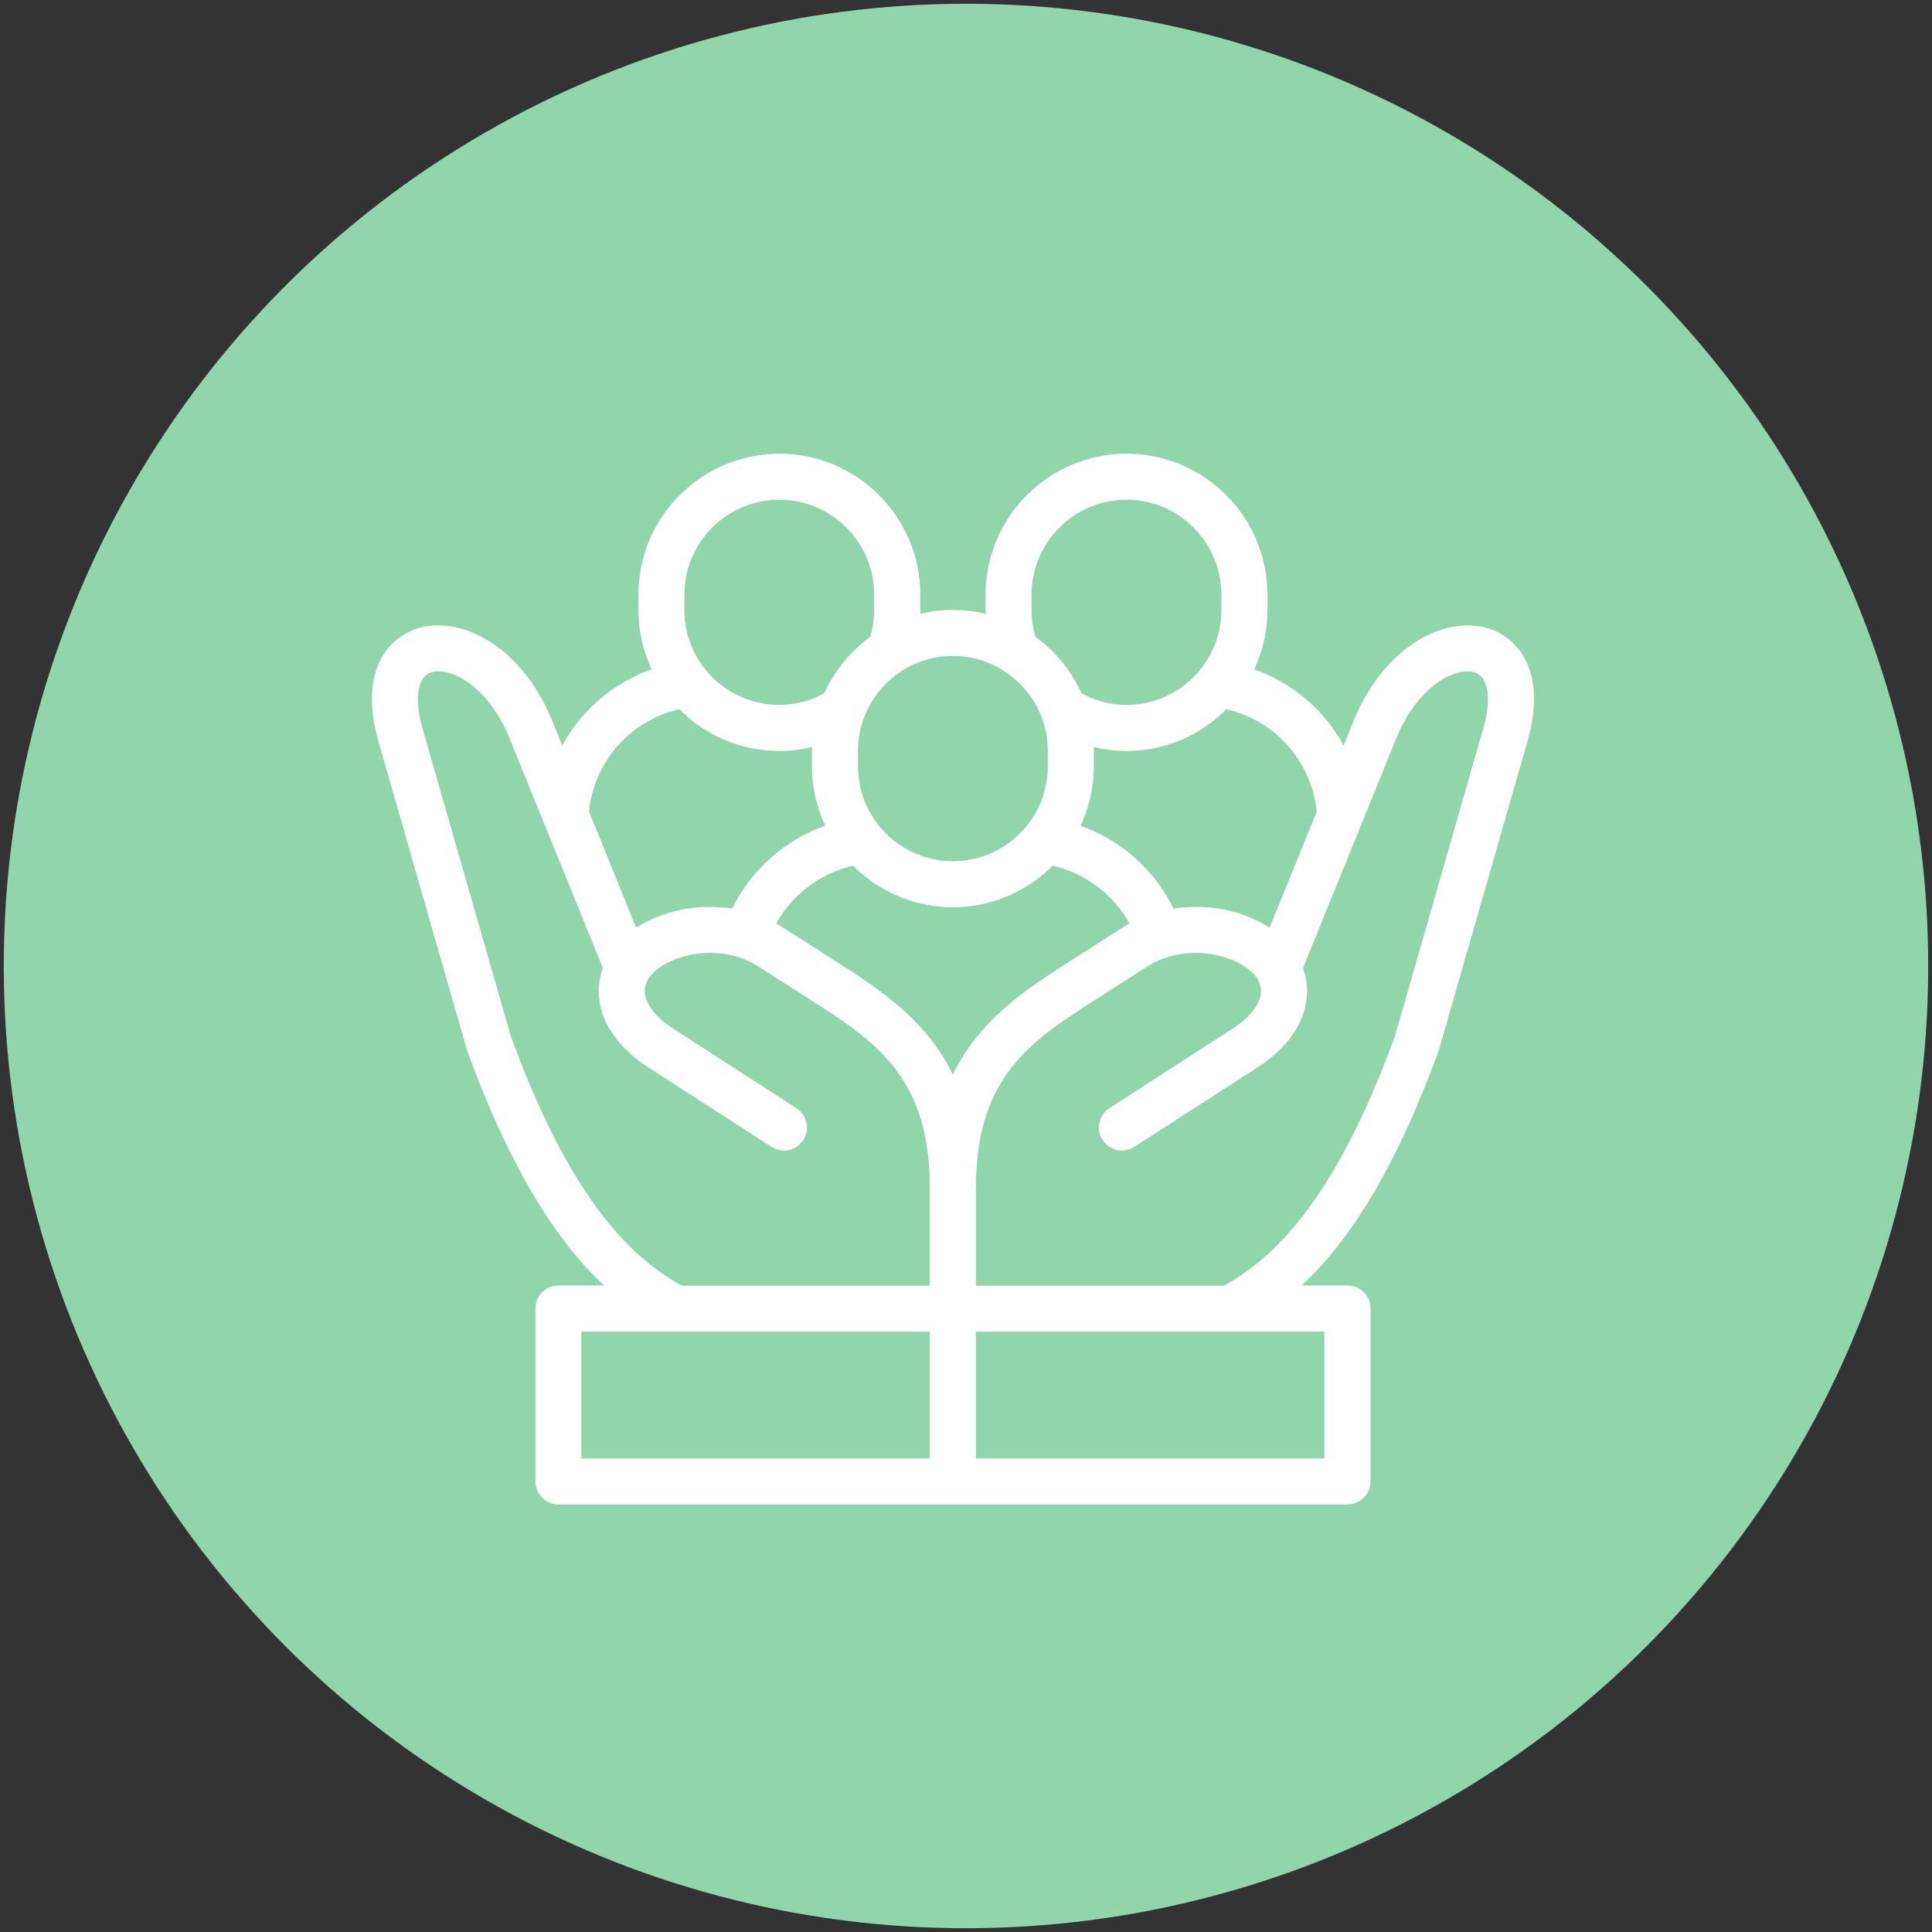 <?xml version="1.0" encoding="UTF-8"?> <svg xmlns="http://www.w3.org/2000/svg" id="Layer_1" data-name="Layer 1" viewBox="0 0 512 512"><rect x="0" y="0" width="512" height="512" fill="#333333" stroke="none"/><defs><style> .cls-1 { fill: #90d5ac; } .cls-2 { fill: #fff; stroke: #fff; stroke-miterlimit: 10; stroke-width: 2px; } </style></defs><circle class="cls-1" cx="256" cy="256" r="255"></circle><path class="cls-2" d="m394.57,167.64c-10.87-3.75-26.91,4.1-34.91,23.77l-3.48,8.56c-4.98-10.37-14.04-18.42-25.2-21.99,2.48-4.91,3.91-10.43,3.91-16.3v-4.09c0-20.05-16.31-36.35-36.35-36.35s-36.35,16.31-36.35,36.35v4.09c0,.78.05,1.55.1,2.32-3.11-.87-6.37-1.37-9.75-1.37s-6.65.5-9.75,1.37c.05-.77.1-1.54.1-2.32v-4.09c0-20.05-16.31-36.35-36.35-36.35s-36.35,16.31-36.35,36.35v4.09c0,5.86,1.43,11.39,3.91,16.3-11.17,3.56-20.23,11.61-25.21,21.98l-3.47-8.55c-7.99-19.67-24.03-27.53-34.91-23.77-7.68,2.65-14.14,11.54-9.26,28.54l23.41,81.65c.03.11.07.23.11.34,12.82,35.17,26.1,53.18,37.94,63.5h-14.72c-2.82,0-5.1,2.28-5.1,5.1v45.82c0,2.82,2.28,5.1,5.1,5.1h209.11c2.82,0,5.1-2.28,5.1-5.1v-45.82c0-2.82-2.28-5.1-5.1-5.1h-14.72c11.83-10.32,25.1-28.33,37.92-63.5.04-.11.08-.23.11-.34l23.43-81.65c4.88-17-1.58-25.89-9.26-28.54Zm-44.58,47.56l-13.07,32.17c-3.01-2.17-6.72-3.86-10.87-4.91-5.22-1.32-10.55-1.46-15.63-.55-4.99-10.72-14.31-18.9-25.46-22.5,2.49-4.92,3.92-10.45,3.92-16.33v-4.09c0-.79-.07-1.56-.12-2.34,3.16.89,6.44,1.37,9.77,1.37,10.27,0,19.54-4.3,26.15-11.16,13.66,2.85,23.99,14.33,25.3,28.35Zm-97.46,24.23c10.24,0,19.49-4.27,26.1-11.11,9.49,2,17.65,8.23,22.05,16.85-.91.47-1.81.96-2.67,1.51l-13.29,8.5c-12.53,8.01-25.34,16.21-32.2,32.01-6.87-15.81-19.69-24.01-32.24-32.02l-13.27-8.49c-.86-.55-1.76-1.04-2.67-1.51,4.4-8.62,12.57-14.85,22.07-16.85,6.61,6.84,15.86,11.11,26.1,11.11Zm19.85-77.75v-4.09c0-14.42,11.73-26.16,26.15-26.16s26.15,11.73,26.15,26.16v4.09c0,14.41-11.73,26.14-26.15,26.14-4.49,0-8.84-1.21-12.72-3.39-2.66-6.05-6.92-11.23-12.24-15.03-.78-2.48-1.2-5.06-1.2-7.72Zm6.3,37.31v4.09c0,14.42-11.73,26.15-26.15,26.15s-26.15-11.73-26.15-26.15v-4.09c0-14.42,11.73-26.16,26.15-26.16s26.15,11.73,26.15,26.16Zm-98.31-41.4c0-14.42,11.73-26.16,26.15-26.16s26.15,11.73,26.15,26.16v4.09c0,2.62-.42,5.21-1.2,7.72-5.32,3.8-9.58,8.97-12.24,15.02-3.88,2.19-8.23,3.39-12.72,3.39-14.42,0-26.15-11.73-26.15-26.14v-4.09Zm0,29.27c6.62,6.87,15.89,11.16,26.15,11.16,3.33,0,6.61-.48,9.77-1.37-.05.78-.12,1.55-.12,2.34v4.09c0,5.88,1.43,11.41,3.92,16.33-11.16,3.6-20.48,11.79-25.47,22.5-5.06-.9-10.39-.76-15.59.55-4.17,1.05-7.88,2.75-10.9,4.92l-13.07-32.2c1.33-14.01,11.65-25.47,25.32-28.32Zm-45.97,88l-23.36-81.48c-2.44-8.49-1.37-14.65,2.79-16.09,5.46-1.88,16.17,3.31,22.13,17.97l24.88,61.27c-3.41,8.86.82,18.58,11.34,25.37l32.81,21.18c.86.55,1.81.82,2.76.82,1.67,0,3.31-.82,4.29-2.33,1.53-2.37.85-5.52-1.52-7.05l-32.81-21.18c-2.54-1.64-10.55-7.52-6.87-14.22,0,0,0,0,0,0,1.61-2.9,5.71-5.49,10.69-6.75,7.03-1.78,14.33-.71,20,2.92l13.28,8.49c17.51,11.18,32.62,20.84,32.62,51.05v26.87h-67.07c-12.85-7.19-29.45-21.63-45.96-66.83Zm18.67,77.03h25.93s0,0,.01,0c0,0,0,0,.01,0h68.4v35.62h-94.36v-35.62Zm198.91,35.62h-94.36v-35.62h68.4s0,0,.01,0c0,0,0,0,.01,0h25.93v35.62Zm42.04-194.12l-23.38,81.48c-16.51,45.21-33.1,59.64-45.94,66.83h-67.07v-26.87c0-30.2,15.11-39.86,32.6-51.04l13.29-8.5c5.68-3.64,12.99-4.69,20.03-2.91,4.97,1.26,9.06,3.84,10.66,6.73,0,0,0,0,0,0h0c3.71,6.69-4.31,12.59-6.85,14.23l-32.82,21.18c-2.37,1.53-3.05,4.68-1.52,7.05.98,1.51,2.62,2.34,4.29,2.34.95,0,1.91-.26,2.76-.82l32.83-21.18c10.51-6.8,14.74-16.52,11.32-25.37l24.89-61.27c5.96-14.65,16.69-19.84,22.13-17.97,4.16,1.44,5.23,7.6,2.79,16.09Z"></path></svg> 